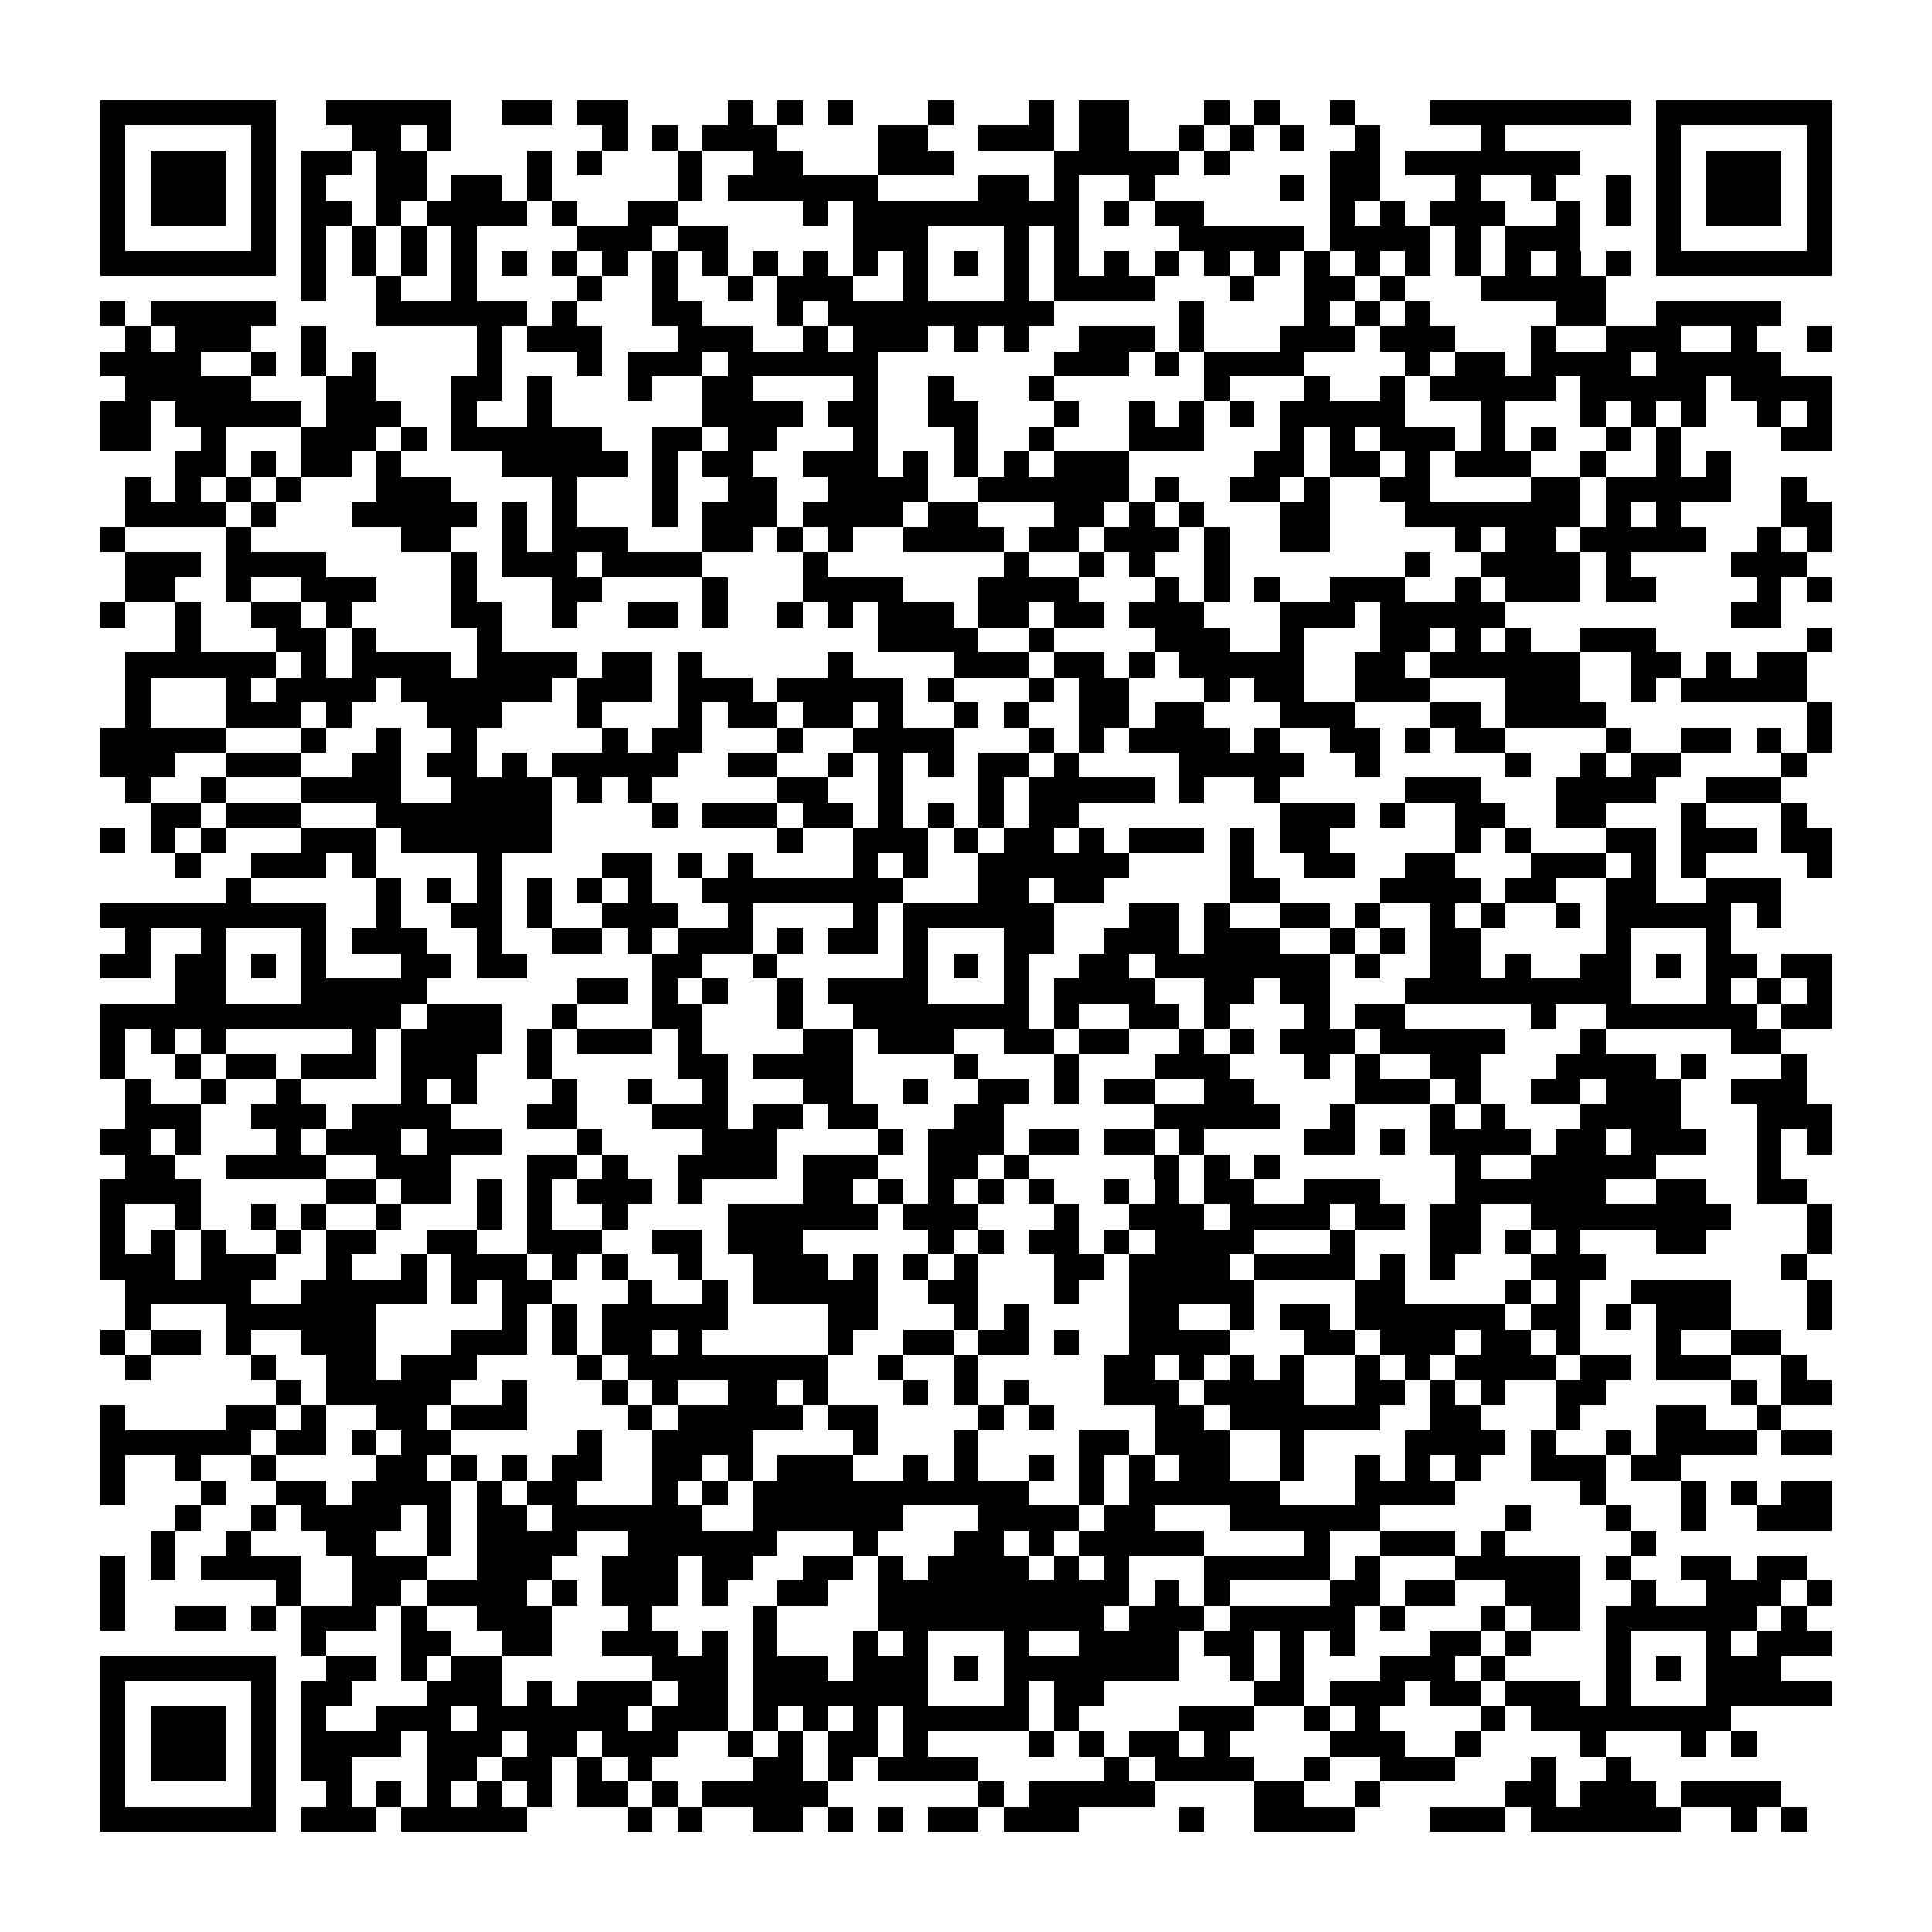 <?xml version="1.0" encoding="utf-8"?><!DOCTYPE svg PUBLIC "-//W3C//DTD SVG 1.1//EN" "http://www.w3.org/Graphics/SVG/1.1/DTD/svg11.dtd"><svg xmlns="http://www.w3.org/2000/svg" viewBox="0 0 77 77" shape-rendering="crispEdges"><path fill="#ffffff" d="M0 0h77v77H0z"/><path stroke="#000000" d="M4 4.5h7m2 0h5m2 0h2m1 0h2m4 0h1m1 0h1m1 0h1m3 0h1m3 0h1m1 0h2m3 0h1m1 0h1m2 0h1m3 0h8m1 0h7M4 5.5h1m5 0h1m3 0h2m1 0h1m6 0h1m1 0h1m1 0h3m4 0h2m2 0h3m1 0h2m2 0h1m1 0h1m1 0h1m2 0h1m4 0h1m6 0h1m5 0h1M4 6.5h1m1 0h3m1 0h1m1 0h2m1 0h2m4 0h1m1 0h1m3 0h1m2 0h2m3 0h3m4 0h5m1 0h1m4 0h2m1 0h7m3 0h1m1 0h3m1 0h1M4 7.5h1m1 0h3m1 0h1m1 0h1m2 0h2m1 0h2m1 0h1m5 0h1m1 0h6m4 0h2m1 0h1m2 0h1m5 0h1m1 0h2m3 0h1m2 0h1m2 0h1m1 0h1m1 0h3m1 0h1M4 8.5h1m1 0h3m1 0h1m1 0h2m1 0h1m1 0h4m1 0h1m2 0h2m5 0h1m1 0h9m1 0h1m1 0h2m5 0h1m1 0h1m1 0h3m2 0h1m1 0h1m1 0h1m1 0h3m1 0h1M4 9.5h1m5 0h1m1 0h1m1 0h1m1 0h1m1 0h1m4 0h3m1 0h2m5 0h3m3 0h1m1 0h1m4 0h5m1 0h4m1 0h1m1 0h3m3 0h1m5 0h1M4 10.5h7m1 0h1m1 0h1m1 0h1m1 0h1m1 0h1m1 0h1m1 0h1m1 0h1m1 0h1m1 0h1m1 0h1m1 0h1m1 0h1m1 0h1m1 0h1m1 0h1m1 0h1m1 0h1m1 0h1m1 0h1m1 0h1m1 0h1m1 0h1m1 0h1m1 0h1m1 0h1m1 0h1m1 0h7M12 11.5h1m2 0h1m2 0h1m4 0h1m2 0h1m2 0h1m1 0h3m2 0h1m3 0h1m1 0h4m3 0h1m2 0h2m1 0h1m3 0h5M4 12.5h1m1 0h5m4 0h6m1 0h1m3 0h2m3 0h1m1 0h9m5 0h1m4 0h1m1 0h1m1 0h1m5 0h2m2 0h5M5 13.5h1m1 0h3m2 0h1m6 0h1m1 0h3m3 0h3m2 0h1m1 0h3m1 0h1m1 0h1m2 0h3m1 0h1m3 0h3m1 0h3m3 0h1m2 0h3m2 0h1m2 0h1M4 14.5h4m2 0h1m1 0h1m1 0h1m4 0h1m3 0h1m1 0h3m1 0h6m7 0h3m1 0h1m1 0h4m4 0h1m1 0h2m1 0h4m1 0h5M5 15.5h5m3 0h2m3 0h2m1 0h1m3 0h1m2 0h2m4 0h1m2 0h1m3 0h1m6 0h1m3 0h1m2 0h1m1 0h5m1 0h5m1 0h4M4 16.5h2m1 0h5m1 0h3m2 0h1m2 0h1m6 0h4m1 0h2m2 0h2m3 0h1m2 0h1m1 0h1m1 0h1m1 0h5m3 0h1m3 0h1m1 0h1m1 0h1m2 0h1m1 0h1M4 17.5h2m2 0h1m3 0h3m1 0h1m1 0h6m2 0h2m1 0h2m3 0h1m3 0h1m2 0h1m3 0h3m3 0h1m1 0h1m1 0h3m1 0h1m1 0h1m2 0h1m1 0h1m4 0h2M7 18.5h2m1 0h1m1 0h2m1 0h1m4 0h5m1 0h1m1 0h2m2 0h3m1 0h1m1 0h1m1 0h1m1 0h3m5 0h2m1 0h2m1 0h1m1 0h3m2 0h1m2 0h1m1 0h1M5 19.5h1m1 0h1m1 0h1m1 0h1m3 0h3m4 0h1m3 0h1m2 0h2m2 0h4m2 0h6m1 0h1m2 0h2m1 0h1m2 0h2m4 0h2m1 0h5m2 0h1M5 20.5h4m1 0h1m3 0h5m1 0h1m1 0h1m3 0h1m1 0h3m1 0h4m1 0h2m3 0h2m1 0h1m1 0h1m3 0h2m3 0h7m1 0h1m1 0h1m4 0h2M4 21.5h1m4 0h1m6 0h2m2 0h1m1 0h3m3 0h2m1 0h1m1 0h1m2 0h4m1 0h2m1 0h3m1 0h1m2 0h2m5 0h1m1 0h2m1 0h5m2 0h1m1 0h1M5 22.5h3m1 0h4m5 0h1m1 0h3m1 0h4m4 0h1m7 0h1m2 0h1m1 0h1m2 0h1m7 0h1m2 0h4m1 0h1m4 0h3M5 23.5h2m2 0h1m2 0h3m3 0h1m3 0h2m4 0h1m3 0h4m3 0h4m3 0h1m1 0h1m1 0h1m2 0h3m2 0h1m1 0h3m1 0h2m4 0h1m1 0h1M4 24.5h1m2 0h1m2 0h2m1 0h1m4 0h2m2 0h1m2 0h2m1 0h1m2 0h1m1 0h1m1 0h3m1 0h2m1 0h2m1 0h3m3 0h3m1 0h5m9 0h2M7 25.5h1m3 0h2m1 0h1m4 0h1m15 0h4m2 0h1m4 0h3m2 0h1m3 0h2m1 0h1m1 0h1m2 0h3m6 0h1M5 26.5h6m1 0h1m1 0h4m1 0h4m1 0h2m1 0h1m5 0h1m4 0h3m1 0h2m1 0h1m1 0h5m2 0h2m1 0h6m2 0h2m1 0h1m1 0h2M5 27.5h1m3 0h1m1 0h4m1 0h6m1 0h3m1 0h3m1 0h5m1 0h1m3 0h1m1 0h2m3 0h1m1 0h2m2 0h3m3 0h3m2 0h1m1 0h5M5 28.5h1m3 0h3m1 0h1m3 0h3m3 0h1m3 0h1m1 0h2m1 0h2m1 0h1m2 0h1m1 0h1m2 0h2m1 0h2m3 0h3m3 0h2m1 0h4m8 0h1M4 29.5h5m3 0h1m2 0h1m2 0h1m5 0h1m1 0h2m3 0h1m2 0h4m3 0h1m1 0h1m1 0h4m1 0h1m2 0h2m1 0h1m1 0h2m4 0h1m2 0h2m1 0h1m1 0h1M4 30.5h3m2 0h3m2 0h2m1 0h2m1 0h1m1 0h5m2 0h2m2 0h1m1 0h1m1 0h1m1 0h2m1 0h1m4 0h5m2 0h1m5 0h1m2 0h1m1 0h2m4 0h1M5 31.5h1m2 0h1m3 0h4m2 0h4m1 0h1m1 0h1m5 0h2m2 0h1m3 0h1m1 0h5m1 0h1m2 0h1m5 0h3m3 0h4m2 0h3M6 32.5h2m1 0h3m3 0h7m4 0h1m1 0h3m1 0h2m1 0h1m1 0h1m1 0h1m1 0h2m8 0h3m1 0h1m2 0h2m2 0h2m3 0h1m3 0h1M4 33.5h1m1 0h1m1 0h1m3 0h3m1 0h6m9 0h1m2 0h3m1 0h1m1 0h2m1 0h1m1 0h3m1 0h1m1 0h2m5 0h1m1 0h1m3 0h2m1 0h3m1 0h2M7 34.5h1m2 0h3m1 0h1m4 0h1m4 0h2m1 0h1m1 0h1m4 0h1m1 0h1m2 0h6m4 0h1m2 0h2m2 0h2m3 0h3m1 0h1m1 0h1m4 0h1M9 35.5h1m5 0h1m1 0h1m1 0h1m1 0h1m1 0h1m1 0h1m2 0h8m3 0h2m1 0h2m5 0h2m4 0h4m1 0h2m2 0h2m2 0h3M4 36.5h9m2 0h1m2 0h2m1 0h1m2 0h3m2 0h1m4 0h1m1 0h6m3 0h2m1 0h1m2 0h2m1 0h1m2 0h1m1 0h1m2 0h1m1 0h5m1 0h1M5 37.5h1m2 0h1m3 0h1m1 0h3m2 0h1m2 0h2m1 0h1m1 0h3m1 0h1m1 0h2m1 0h1m3 0h2m2 0h3m1 0h3m2 0h1m1 0h1m1 0h2m5 0h1m3 0h1M4 38.5h2m1 0h2m1 0h1m1 0h1m3 0h2m1 0h2m5 0h2m2 0h1m5 0h1m1 0h1m1 0h1m2 0h2m1 0h7m1 0h1m2 0h2m1 0h1m2 0h2m1 0h1m1 0h2m1 0h2M7 39.5h2m3 0h5m6 0h2m1 0h1m1 0h1m2 0h1m1 0h4m3 0h1m1 0h4m2 0h2m1 0h2m3 0h9m3 0h1m1 0h1m1 0h1M4 40.5h12m1 0h3m2 0h1m3 0h2m3 0h1m2 0h7m1 0h1m2 0h2m1 0h1m3 0h1m1 0h2m5 0h1m2 0h6m1 0h2M4 41.5h1m1 0h1m1 0h1m5 0h1m1 0h4m1 0h1m1 0h3m1 0h1m4 0h2m1 0h3m2 0h2m1 0h2m2 0h1m1 0h1m1 0h3m1 0h5m3 0h1m5 0h2M4 42.5h1m2 0h1m1 0h2m1 0h3m1 0h3m2 0h1m5 0h2m1 0h4m4 0h1m3 0h1m3 0h3m3 0h1m1 0h1m2 0h2m3 0h4m1 0h1m3 0h1M5 43.5h1m2 0h1m2 0h1m4 0h1m1 0h1m3 0h1m2 0h1m2 0h1m3 0h2m2 0h1m2 0h2m1 0h1m1 0h2m2 0h2m4 0h3m1 0h1m2 0h2m1 0h3m2 0h3M5 44.5h3m2 0h3m1 0h4m3 0h2m3 0h3m1 0h2m1 0h2m3 0h2m6 0h5m2 0h1m3 0h1m1 0h1m3 0h4m3 0h3M4 45.5h2m1 0h1m3 0h1m1 0h3m1 0h3m3 0h1m4 0h3m4 0h1m1 0h3m1 0h2m1 0h2m1 0h1m4 0h2m1 0h1m1 0h4m1 0h2m1 0h3m2 0h1m1 0h1M5 46.5h2m2 0h4m2 0h3m3 0h2m1 0h1m2 0h4m1 0h3m2 0h2m1 0h1m5 0h1m1 0h1m1 0h1m7 0h1m2 0h5m4 0h1M4 47.5h4m5 0h2m1 0h2m1 0h1m1 0h1m1 0h3m1 0h1m4 0h2m1 0h1m1 0h1m1 0h1m1 0h1m2 0h1m1 0h1m1 0h2m2 0h3m3 0h6m2 0h2m2 0h2M4 48.5h1m2 0h1m2 0h1m1 0h1m2 0h1m3 0h1m1 0h1m2 0h1m4 0h6m1 0h3m3 0h1m2 0h3m1 0h4m1 0h2m1 0h2m2 0h8m3 0h1M4 49.5h1m1 0h1m1 0h1m2 0h1m1 0h2m2 0h2m2 0h3m2 0h2m1 0h3m5 0h1m1 0h1m1 0h2m1 0h1m1 0h4m3 0h1m3 0h2m1 0h1m1 0h1m3 0h2m4 0h1M4 50.5h3m1 0h3m2 0h1m2 0h1m1 0h3m1 0h1m1 0h1m2 0h1m2 0h3m1 0h1m1 0h1m1 0h1m3 0h2m1 0h4m1 0h4m1 0h1m1 0h1m3 0h3m7 0h1M5 51.5h5m2 0h5m1 0h1m1 0h2m3 0h1m2 0h1m1 0h5m2 0h2m3 0h1m2 0h5m4 0h2m4 0h1m1 0h1m2 0h4m3 0h1M5 52.5h1m3 0h6m5 0h1m1 0h1m1 0h5m4 0h2m3 0h1m1 0h1m4 0h2m2 0h1m1 0h2m1 0h6m1 0h2m1 0h1m1 0h3m3 0h1M4 53.5h1m1 0h2m1 0h1m2 0h3m3 0h3m1 0h1m1 0h2m1 0h1m5 0h1m2 0h2m1 0h2m1 0h1m2 0h4m3 0h2m1 0h3m1 0h2m1 0h1m3 0h1m2 0h2M5 54.5h1m4 0h1m2 0h2m1 0h3m4 0h1m1 0h8m2 0h1m2 0h1m5 0h2m1 0h1m1 0h1m1 0h1m2 0h1m1 0h1m1 0h4m1 0h2m1 0h3m2 0h1M11 55.5h1m1 0h5m2 0h1m3 0h1m1 0h1m2 0h2m1 0h1m3 0h1m1 0h1m1 0h1m3 0h3m1 0h4m2 0h2m1 0h1m1 0h1m2 0h2m5 0h1m1 0h2M4 56.5h1m4 0h2m1 0h1m2 0h2m1 0h3m4 0h1m1 0h5m1 0h2m4 0h1m1 0h1m4 0h2m1 0h6m2 0h2m3 0h1m3 0h2m2 0h1M4 57.5h6m1 0h2m1 0h1m1 0h2m5 0h1m2 0h4m4 0h1m3 0h1m4 0h2m1 0h3m2 0h1m4 0h4m1 0h1m2 0h1m1 0h4m1 0h2M4 58.5h1m2 0h1m2 0h1m4 0h2m1 0h1m1 0h1m1 0h2m2 0h2m1 0h1m1 0h3m2 0h1m1 0h1m2 0h1m1 0h1m1 0h1m1 0h2m2 0h1m2 0h1m1 0h1m1 0h1m2 0h3m1 0h2M4 59.5h1m3 0h1m2 0h2m1 0h4m1 0h1m1 0h2m3 0h1m1 0h1m1 0h11m2 0h1m1 0h6m3 0h4m5 0h1m3 0h1m1 0h1m1 0h2M7 60.5h1m2 0h1m1 0h4m1 0h1m1 0h2m1 0h6m2 0h6m3 0h4m1 0h2m3 0h6m5 0h1m3 0h1m2 0h1m2 0h3M6 61.5h1m2 0h1m3 0h2m2 0h1m1 0h4m2 0h6m3 0h1m3 0h2m1 0h1m1 0h5m4 0h1m2 0h3m1 0h1m5 0h1M4 62.5h1m1 0h1m1 0h4m2 0h3m2 0h3m2 0h3m1 0h2m2 0h2m1 0h1m1 0h4m1 0h1m1 0h1m3 0h5m1 0h1m3 0h5m1 0h1m2 0h2m1 0h2M4 63.5h1m6 0h1m2 0h2m1 0h4m1 0h1m1 0h3m1 0h1m2 0h2m2 0h10m1 0h1m1 0h1m4 0h2m1 0h2m2 0h3m2 0h1m2 0h3m1 0h1M4 64.5h1m2 0h2m1 0h1m1 0h3m1 0h1m2 0h3m3 0h1m4 0h1m4 0h9m1 0h3m1 0h5m1 0h1m3 0h1m1 0h2m1 0h6m1 0h1M12 65.5h1m3 0h2m2 0h2m2 0h3m1 0h1m1 0h1m3 0h1m1 0h1m3 0h1m2 0h4m1 0h2m1 0h1m1 0h1m3 0h2m1 0h1m3 0h1m3 0h1m1 0h3M4 66.5h7m2 0h2m1 0h1m1 0h2m6 0h3m1 0h3m1 0h3m1 0h1m1 0h7m2 0h1m1 0h1m3 0h3m1 0h1m4 0h1m1 0h1m1 0h3M4 67.5h1m5 0h1m1 0h2m3 0h3m1 0h1m1 0h3m1 0h2m1 0h7m3 0h1m1 0h2m6 0h2m1 0h3m1 0h2m1 0h3m1 0h1m3 0h5M4 68.5h1m1 0h3m1 0h1m1 0h1m2 0h3m1 0h6m1 0h3m1 0h1m1 0h1m1 0h1m1 0h5m1 0h1m4 0h3m2 0h1m1 0h1m4 0h1m1 0h8M4 69.5h1m1 0h3m1 0h1m1 0h4m1 0h3m1 0h2m1 0h3m2 0h1m1 0h1m1 0h2m1 0h1m4 0h1m1 0h1m1 0h2m1 0h1m4 0h3m2 0h1m4 0h1m3 0h1m1 0h1M4 70.5h1m1 0h3m1 0h1m1 0h2m3 0h2m1 0h2m1 0h1m1 0h1m4 0h2m1 0h1m1 0h4m5 0h1m1 0h4m2 0h1m2 0h3m3 0h1m2 0h1M4 71.5h1m5 0h1m2 0h1m1 0h1m1 0h1m1 0h1m1 0h1m1 0h2m1 0h1m1 0h5m6 0h1m1 0h5m4 0h2m2 0h1m5 0h2m1 0h3m1 0h4M4 72.5h7m1 0h3m1 0h5m4 0h1m1 0h1m2 0h2m1 0h1m1 0h1m1 0h2m1 0h3m4 0h1m2 0h4m3 0h3m1 0h6m2 0h1m1 0h1"/></svg>
